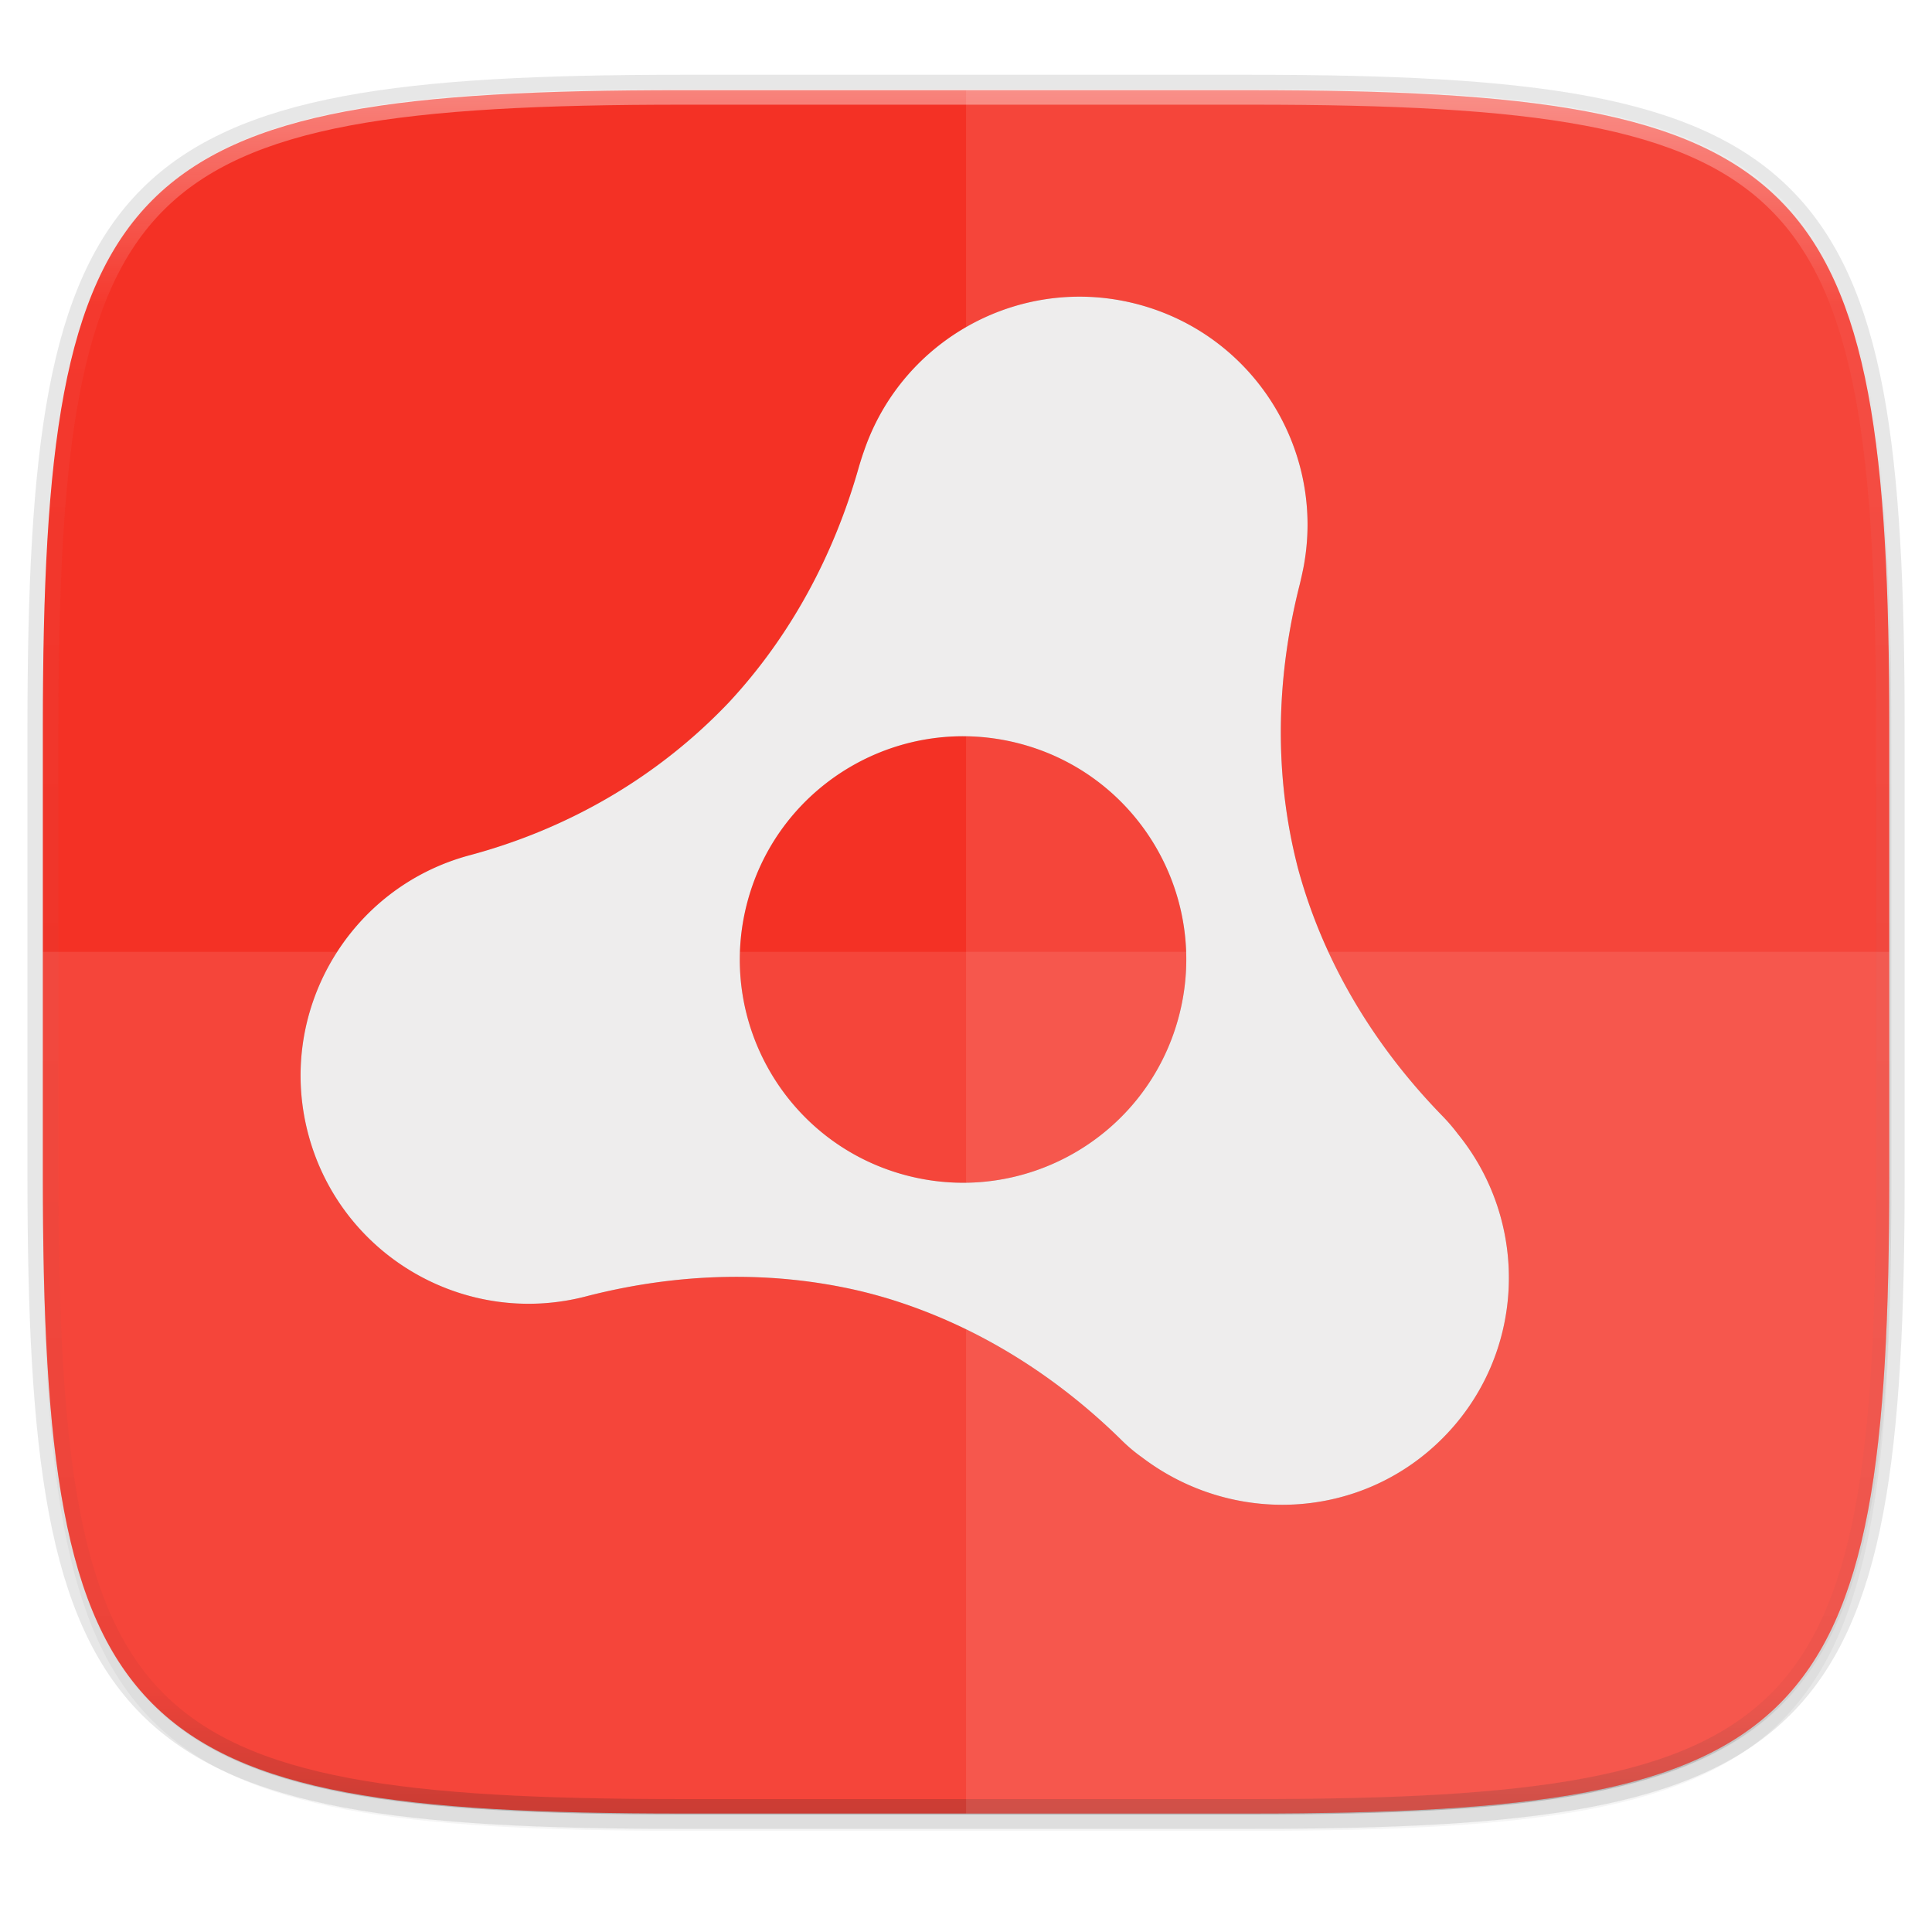 <svg width="256" height="256" viewBox="0 0 67.73 67.73" xmlns="http://www.w3.org/2000/svg">
    <defs>
        <linearGradient id="e" x1="296" x2="296" y1="-212" y2="236" gradientUnits="userSpaceOnUse">
            <stop offset="0" stop-color="#FFFEFE"/>
            <stop offset=".125" stop-color="#FFFEFE" stop-opacity=".098"/>
            <stop offset=".925" stop-opacity=".098"/>
            <stop offset="1" stop-opacity=".498"/>
        </linearGradient>
        <clipPath id="d">
            <path d="M361.938-212C507.235-212 528-191.287 528-46.125v116.25C528 215.286 507.235 236 361.937 236H214.063C68.766 236 48 215.286 48 70.125v-116.25C48-191.287 68.765-212 214.063-212z" fill="#9F4AC8"/>
        </clipPath>
        <filter id="b" x="-.01" y="-.01" width="1.023" height="1.025" color-interpolation-filters="sRGB">
            <feGaussianBlur stdDeviation="1.16"/>
        </filter>
        <filter id="a" x="-.02" y="-.03" width="1.046" height="1.05" color-interpolation-filters="sRGB">
            <feGaussianBlur stdDeviation="2.32"/>
        </filter>
        <linearGradient id="c" x1="7.5" x2="64.112" y1="230.789" y2="294.501" gradientTransform="matrix(1.019 0 0 1.019 0 -5.711)" gradientUnits="userSpaceOnUse">
            <stop offset="0" stop-color="#F43125"/>
            <stop offset="1" stop-color="#F43125"/>
        </linearGradient>
        <linearGradient id="g" x1="-73.494" x2="-50.244" y1="72.699" y2="159.476" gradientTransform="scale(.612 -.612) rotate(14.999 962.599 1979.601)" gradientUnits="userSpaceOnUse">
            <stop offset="0" stop-color="#EEEDED"/>
            <stop offset="1" stop-color="#EEEDED"/>
        </linearGradient>
        <filter id="f" x="-.05" y="-.05" width="1.096" height="1.096" color-interpolation-filters="sRGB">
            <feGaussianBlur stdDeviation="1.2"/>
        </filter>
    </defs>
    <path transform="matrix(.27 0 0 .27 0 2.199)" d="M162.537 5.568c72.648 0 83.031 10.357 83.031 82.938v58.125c0 72.58-10.383 82.937-83.031 82.937H88.599c-72.648 0-83.031-10.357-83.031-82.937V88.506c0-72.581 10.383-82.938 83.031-82.938z" filter="url(#a)" opacity=".2"/>
    <path d="M43.837 3.161c19.594 0 22.395 2.793 22.395 22.369v15.677c0 19.575-2.8 22.369-22.395 22.369H23.896c-19.594 0-22.394-2.794-22.394-22.37V25.53c0-19.576 2.8-22.369 22.394-22.369z" fill="none" opacity=".1" stroke-linecap="round" stroke-linejoin="round" stroke-width="1.079" stroke="#111110"/>
    <path transform="matrix(.27 0 0 .27 0 2.199)" d="M162.537 3.568c72.648 0 83.031 10.357 83.031 82.938v58.125c0 72.58-10.383 82.937-83.031 82.937H88.599c-72.648 0-83.031-10.357-83.031-82.937V86.506c0-72.581 10.383-82.938 83.031-82.938z" filter="url(#b)" opacity=".1"/>
    <path d="M43.837 232.428c19.594 0 22.395 2.793 22.395 22.369v15.676c0 19.576-2.8 22.37-22.395 22.37H23.896c-19.594 0-22.394-2.794-22.394-22.37v-15.676c0-19.576 2.8-22.37 22.394-22.37z" fill="url(#c)" transform="translate(0 -229.267)"/>
    <path transform="matrix(.135 0 0 .135 -4.971 31.75)" d="M361.938-212C507.235-212 528-191.287 528-46.125v116.25C528 215.286 507.235 236 361.937 236H214.063C68.766 236 48 215.286 48 70.125v-116.25C48-191.287 68.765-212 214.063-212z" clip-path="url(#d)" fill="none" opacity=".4" stroke-linecap="round" stroke-linejoin="round" stroke-width="8" stroke="url(#e)"/>
    <path d="M23.896 63.576c-19.594 0-22.394-2.794-22.394-22.37v-7.838h64.73v7.839c0 19.575-2.8 22.369-22.395 22.369z" fill="#FFFEFE" opacity=".1"/>
    <path d="M33.867 3.161v60.415h9.97c19.594 0 22.395-2.794 22.395-22.37V25.53c0-19.576-2.8-22.369-22.395-22.369z" fill="#FFFEFE" opacity=".1"/>
    <g transform="matrix(.706 0 0 .706 -164.824 -4.379)" fill="#111110" filter="url(#f)" opacity=".3">
        <path d="M305.85 62.506a9.145 9.145 0 0 0-.764-.89c-3.248-3.334-5.675-7.27-6.982-11.63-.06-.202-.12-.405-.174-.608-.056-.205-.105-.414-.155-.621-1.046-4.427-.919-9.05.233-13.56 0 0 .176-.744.221-1.051.968-5.698-2.54-11.298-8.23-12.824-5.802-1.555-11.75 1.699-13.646 7.31-.079.21-.239.739-.24.747-1.248 4.42-3.414 8.433-6.475 11.719-3.478 3.65-7.899 6.245-12.856 7.573-6.037 1.618-9.625 7.835-8.006 13.875 1.62 6.04 7.828 9.627 13.87 8.007 4.508-1.151 9.133-1.282 13.56-.236.207.051.415.102.62.158.207.055.411.115.616.173 4.358 1.308 8.298 3.733 11.627 6.983.409.41.762.698 1.092.931 4.475 3.41 10.842 3.15 14.922-.93 4.141-4.14 4.381-10.679.768-15.126zm-27.437 2.047c-5.91-1.584-9.42-7.663-7.836-13.574 1.585-5.911 7.662-9.42 13.573-7.837 5.914 1.585 9.422 7.662 7.837 13.573-1.584 5.912-7.66 9.422-13.574 7.838z"/>
    </g>
    <path d="M305.85 62.506a9.145 9.145 0 0 0-.764-.89c-3.248-3.334-5.675-7.27-6.982-11.63-.06-.202-.12-.405-.174-.608-.056-.205-.105-.414-.155-.621-1.046-4.427-.919-9.05.233-13.56 0 0 .176-.744.221-1.051.968-5.698-2.54-11.298-8.23-12.824-5.802-1.555-11.75 1.699-13.646 7.31-.079.21-.239.739-.24.747-1.248 4.42-3.414 8.433-6.475 11.719-3.478 3.65-7.899 6.245-12.856 7.573-6.037 1.618-9.625 7.835-8.006 13.875 1.62 6.04 7.828 9.627 13.87 8.007 4.508-1.151 9.133-1.282 13.56-.236.207.051.415.102.62.158.207.055.411.115.616.173 4.358 1.308 8.298 3.733 11.627 6.983.409.41.762.698 1.092.931 4.475 3.41 10.842 3.15 14.922-.93 4.141-4.14 4.381-10.679.768-15.126zm-27.437 2.047c-5.91-1.584-9.42-7.663-7.836-13.574 1.585-5.911 7.662-9.42 13.573-7.837 5.914 1.585 9.422 7.662 7.837 13.573-1.584 5.912-7.66 9.422-13.574 7.838z" fill="url(#g)" transform="matrix(.706 0 0 .706 -164.824 -4.379)"/>
</svg>
